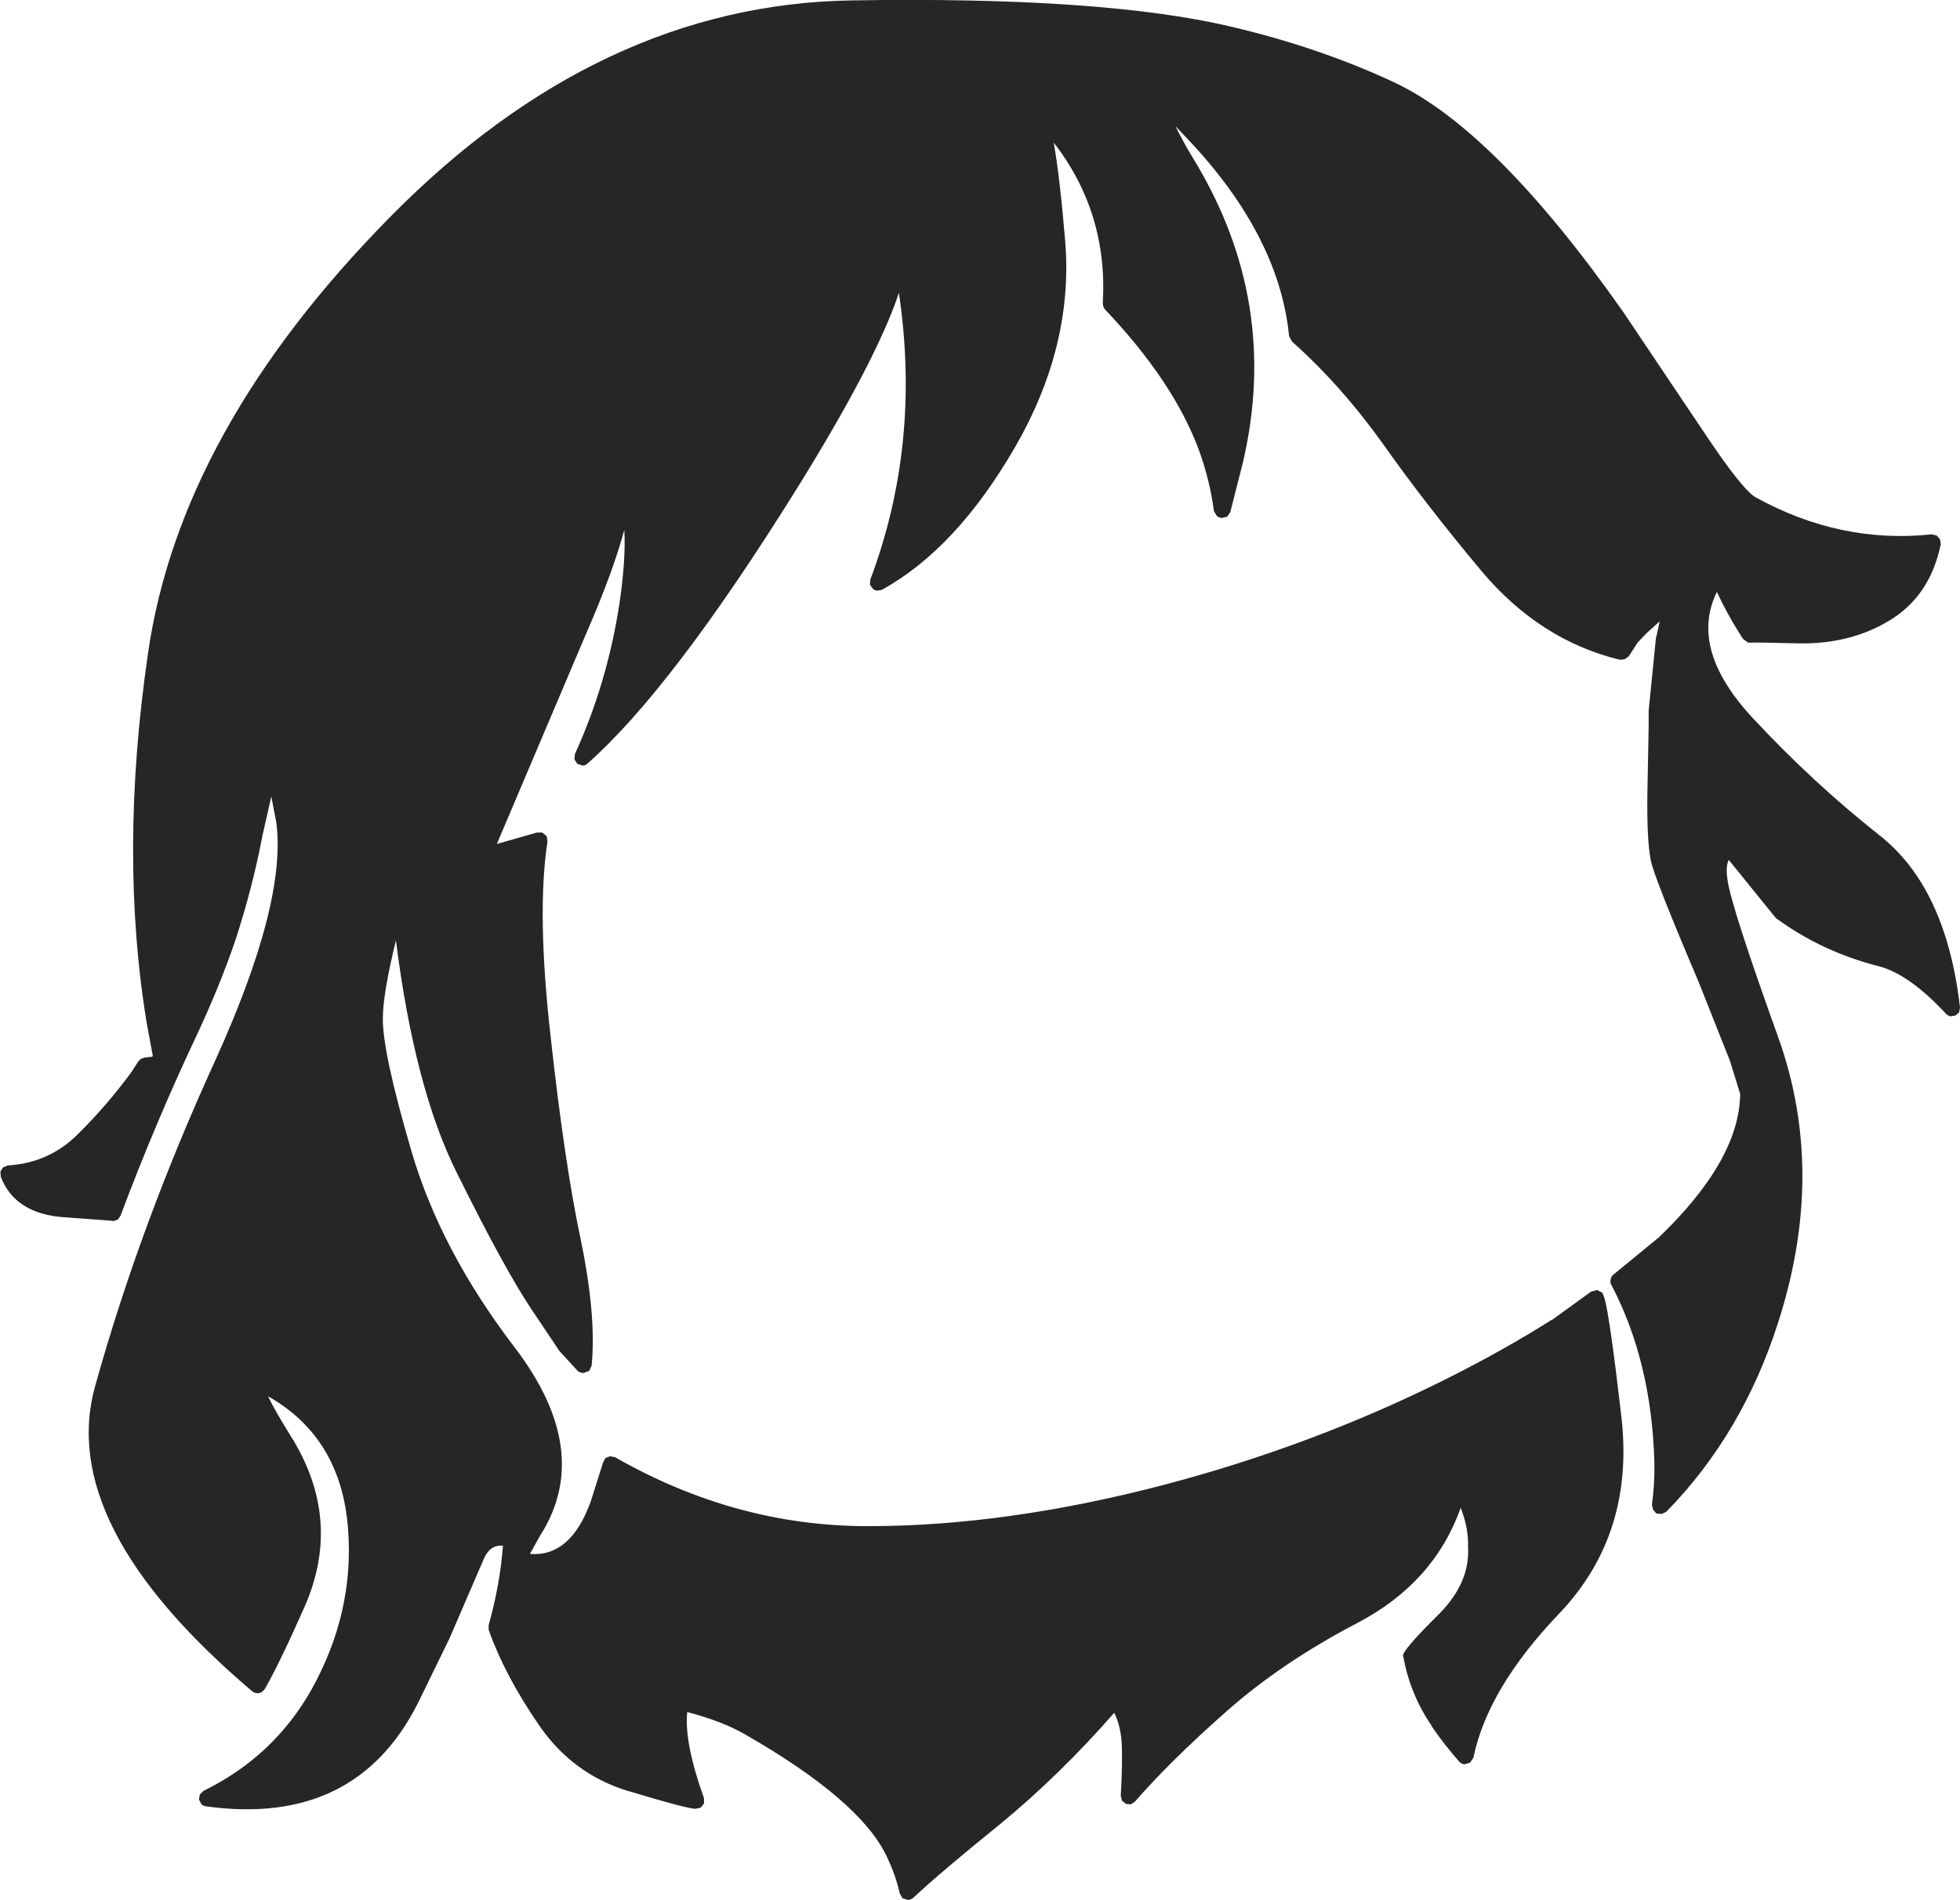 <?xml version="1.0" encoding="UTF-8" standalone="no"?>
<svg xmlns:xlink="http://www.w3.org/1999/xlink" height="232.55px" width="239.85px" xmlns="http://www.w3.org/2000/svg">
  <g transform="matrix(1, 0, 0, 1, 118.35, 315.05)">
    <path d="M25.6 -299.5 L25.5 -299.6 Q26.45 -297.65 27.7 -295.6 38.35 -278.15 33.75 -258.45 L32.2 -252.35 31.8 -251.8 31.15 -251.65 Q30.8 -251.7 30.55 -251.9 L30.2 -252.5 Q29.7 -256.3 28.35 -260.0 25.25 -268.35 16.85 -277.2 L16.65 -277.55 16.6 -277.95 Q17.25 -289.0 10.6 -297.6 11.35 -293.3 12.0 -285.55 13.05 -272.75 5.85 -260.3 -1.35 -247.85 -10.45 -242.85 L-11.0 -242.75 Q-11.35 -242.8 -11.55 -243.0 L-11.9 -243.5 -11.85 -244.1 Q-5.6 -260.75 -8.35 -279.2 -11.15 -270.8 -21.05 -254.9 -36.2 -230.65 -46.45 -221.6 -46.7 -221.35 -47.05 -221.35 L-47.7 -221.55 -48.05 -222.1 -48.0 -222.75 Q-44.05 -231.4 -42.55 -241.15 -41.75 -246.6 -41.95 -250.2 -43.35 -245.0 -46.6 -237.55 L-57.55 -211.75 -52.65 -213.15 -52.0 -213.15 -51.45 -212.7 -51.35 -212.05 Q-52.7 -203.35 -50.95 -188.0 -49.25 -172.6 -47.3 -163.4 -45.35 -154.0 -45.95 -147.9 L-46.25 -147.25 -46.95 -147.0 Q-47.35 -147.0 -47.65 -147.25 L-49.9 -149.7 -53.25 -154.7 Q-56.55 -159.6 -62.4 -171.4 -67.6 -181.75 -69.9 -199.95 -71.5 -193.4 -71.5 -190.4 -71.55 -186.25 -68.0 -174.15 -64.45 -162.0 -55.35 -150.1 -45.75 -137.5 -52.15 -127.25 L-52.2 -127.2 -53.5 -124.85 Q-48.5 -124.45 -46.05 -131.3 L-44.55 -136.05 -44.25 -136.6 -43.7 -136.8 -43.1 -136.7 Q-28.35 -128.25 -12.15 -128.25 4.85 -128.25 24.25 -133.35 42.6 -138.2 58.9 -146.4 65.75 -149.85 71.45 -153.45 L71.65 -153.55 76.35 -156.95 77.1 -157.15 77.75 -156.8 78.0 -156.15 Q78.65 -153.85 80.05 -141.75 81.75 -127.3 72.45 -117.55 63.7 -108.4 61.95 -99.9 L61.55 -99.3 60.85 -99.1 Q60.45 -99.15 60.2 -99.45 58.35 -101.55 56.85 -103.75 L56.85 -103.8 Q54.25 -107.6 53.4 -112.15 L53.35 -112.35 Q53.15 -112.95 57.8 -117.55 61.55 -121.35 61.3 -125.7 L61.3 -125.8 Q61.35 -127.8 60.6 -129.95 L60.4 -130.5 Q57.15 -121.35 47.85 -116.45 38.45 -111.55 31.65 -105.5 24.85 -99.5 20.55 -94.55 L20.05 -94.2 19.45 -94.25 18.95 -94.65 18.8 -95.25 Q19.05 -99.55 18.9 -101.9 18.75 -103.9 18.0 -105.4 11.3 -97.75 4.0 -91.75 -3.3 -85.85 -6.6 -82.75 -6.9 -82.5 -7.25 -82.5 L-7.9 -82.7 -8.25 -83.3 Q-8.75 -85.6 -9.95 -88.05 -13.3 -94.8 -27.15 -102.75 -29.9 -104.35 -34.25 -105.5 -34.65 -101.8 -32.2 -94.95 L-32.2 -94.3 -32.6 -93.8 -33.25 -93.65 Q-34.6 -93.75 -41.35 -95.8 L-41.4 -95.8 Q-48.35 -97.9 -52.5 -104.05 -56.6 -110.05 -58.55 -115.55 L-58.55 -116.15 Q-57.4 -120.25 -56.95 -124.25 L-56.95 -124.3 -56.8 -125.85 Q-58.45 -126.05 -59.25 -124.0 L-63.35 -114.5 -67.25 -106.5 Q-74.9 -91.45 -93.1 -93.95 -93.45 -94.0 -93.7 -94.2 L-94.0 -94.8 -93.9 -95.4 -93.45 -95.85 Q-84.85 -100.05 -80.2 -108.3 -75.0 -117.7 -75.75 -127.8 -76.55 -139.05 -85.55 -144.15 -84.75 -142.45 -82.75 -139.25 -76.4 -129.1 -81.05 -118.45 -84.0 -111.75 -85.95 -108.3 L-86.15 -108.1 Q-86.45 -107.8 -86.8 -107.8 -87.2 -107.8 -87.5 -108.05 -111.6 -128.5 -106.65 -145.6 -101.2 -165.1 -92.1 -185.05 -83.2 -204.6 -84.55 -214.45 L-85.15 -217.55 -86.25 -212.7 Q-87.45 -206.35 -89.6 -199.8 -91.55 -194.15 -94.25 -188.4 -99.35 -177.6 -103.6 -166.25 L-103.9 -165.8 -104.4 -165.6 -104.9 -165.65 -110.35 -166.05 -110.4 -166.05 Q-116.5 -166.45 -118.25 -171.0 L-118.3 -171.65 -118.0 -172.15 -117.4 -172.4 Q-112.4 -172.7 -108.9 -176.15 -105.25 -179.75 -102.25 -183.85 L-101.45 -185.1 -101.1 -185.45 -100.65 -185.6 -99.85 -185.7 -99.85 -185.65 -99.8 -185.7 -99.75 -185.7 -99.65 -185.8 -100.4 -189.85 Q-103.8 -210.55 -100.25 -235.0 -96.35 -262.35 -70.7 -288.4 -45.05 -314.5 -14.15 -315.0 16.55 -315.5 32.25 -311.8 43.1 -309.25 52.2 -305.0 64.6 -299.2 80.3 -276.85 L90.4 -261.8 Q94.85 -255.15 96.45 -254.2 106.85 -248.45 118.05 -249.65 L118.65 -249.5 119.05 -249.05 119.15 -248.45 Q117.85 -242.15 112.95 -239.15 108.15 -236.2 101.8 -236.3 L97.3 -236.4 96.15 -236.4 95.95 -236.4 95.55 -236.4 94.95 -236.85 Q93.15 -239.6 91.75 -242.6 88.3 -235.6 96.15 -227.15 103.45 -219.3 111.6 -212.85 119.8 -206.45 121.5 -191.75 L121.4 -191.15 120.95 -190.75 120.3 -190.65 Q120.0 -190.75 119.8 -190.95 115.25 -195.85 111.5 -196.8 104.65 -198.55 99.15 -202.55 L98.95 -202.7 93.2 -209.8 Q92.8 -209.0 93.05 -207.35 93.5 -204.1 99.25 -188.1 105.15 -171.65 99.3 -153.35 94.95 -139.6 85.55 -130.0 L85.0 -129.75 84.35 -129.8 83.95 -130.25 83.8 -130.85 Q84.15 -133.4 84.1 -136.1 83.75 -148.4 78.85 -157.75 78.65 -158.1 78.75 -158.45 78.8 -158.85 79.1 -159.05 L84.65 -163.6 Q94.5 -173.05 94.6 -181.15 L93.35 -185.2 89.5 -194.9 Q83.95 -207.95 83.65 -209.8 83.15 -212.4 83.25 -218.2 L83.4 -226.05 83.4 -228.0 83.4 -228.05 84.3 -237.05 84.35 -237.15 84.75 -239.0 83.15 -237.55 82.05 -236.4 80.95 -234.7 80.45 -234.35 79.85 -234.3 Q70.05 -236.7 62.95 -245.15 56.05 -253.4 50.9 -260.7 45.8 -267.85 39.75 -273.25 L39.4 -273.9 Q38.15 -286.55 26.35 -298.7 L25.6 -299.5" fill="#262626" fill-rule="evenodd" stroke="none"/>
  </g>
</svg>
